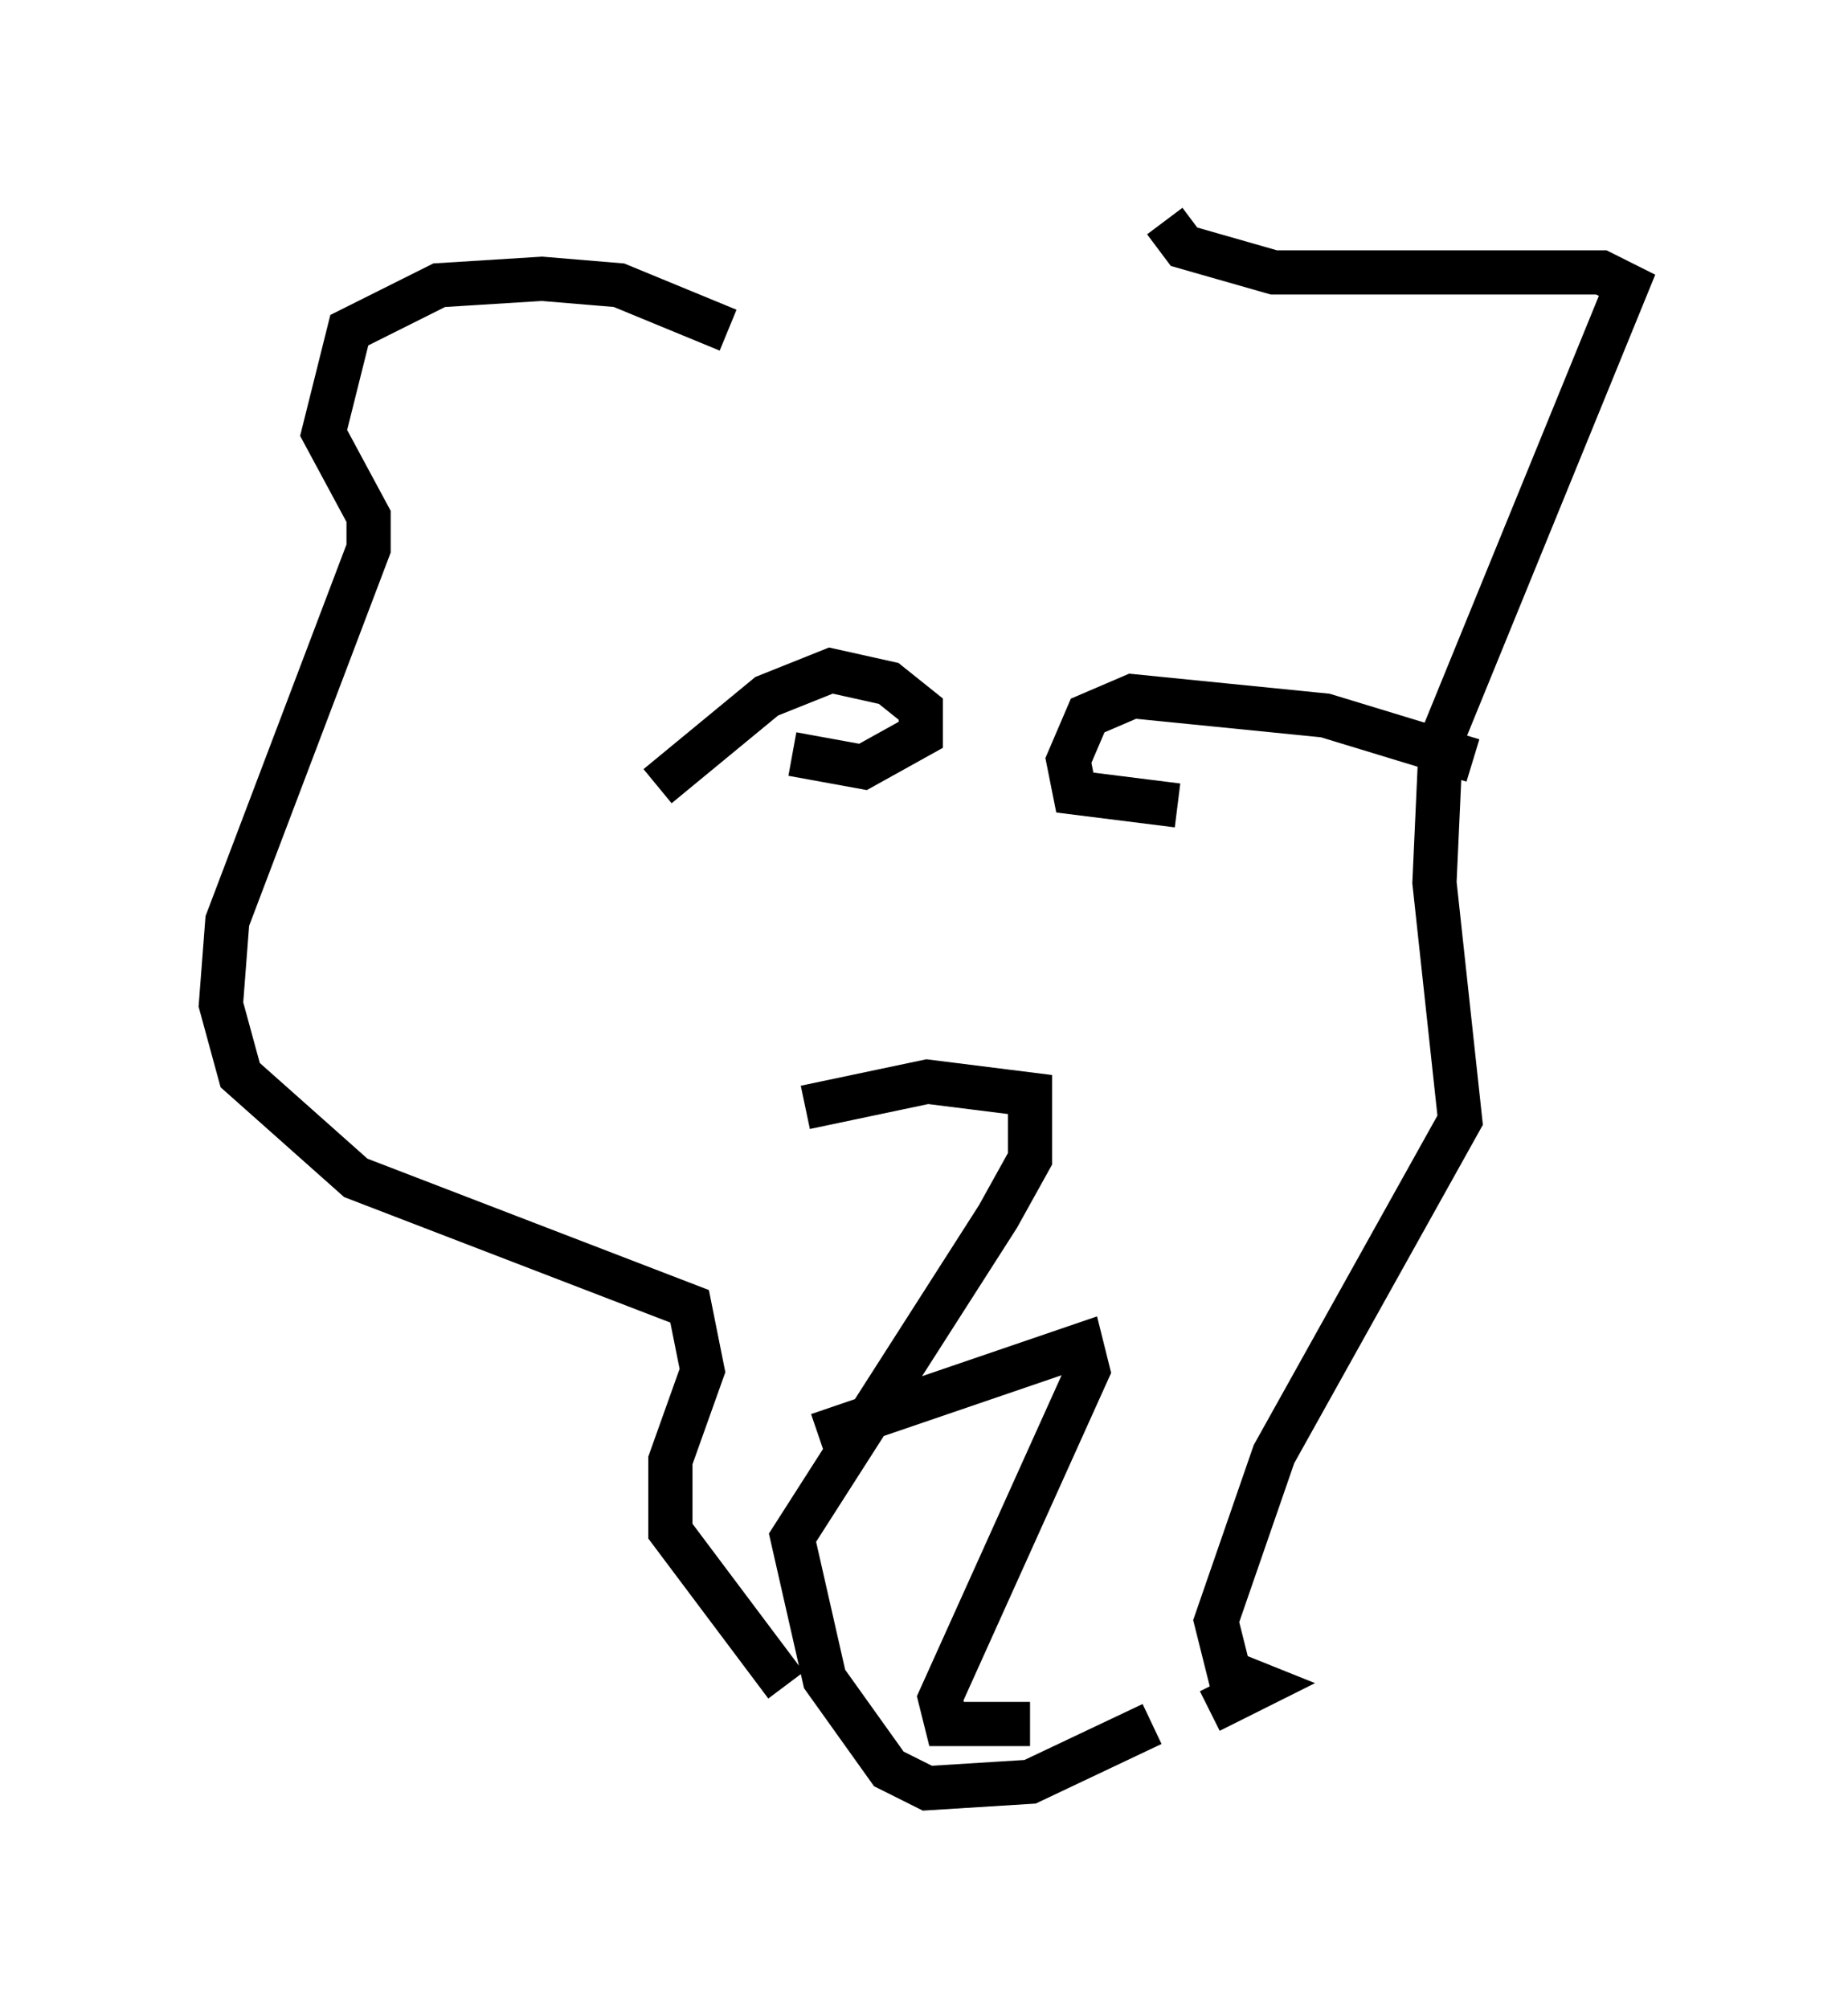 <?xml version="1.0" encoding="utf-8" ?>
<svg baseProfile="full" height="45.441" version="1.1" width="41.81" xmlns="http://www.w3.org/2000/svg" xmlns:ev="http://www.w3.org/2001/xml-events" xmlns:xlink="http://www.w3.org/1999/xlink"><defs /><rect fill="white" height="45.441" width="41.81" x="0" y="0" /><path d="M13.134, 17.927 m1.743, -0.145 l2.469, -2.034 1.453, -0.581 l1.307, 0.291 0.726, 0.581 l0.0, 0.581 -1.307, 0.726 l-1.598, -0.291 m15.397, 0.145 l-3.341, -1.017 -4.358, -0.436 l-1.017, 0.436 -0.436, 1.017 l0.145, 0.726 2.324, 0.291 m-10.168, -10.749 l-2.469, -1.017 -1.743, -0.145 l-2.324, 0.145 -2.034, 1.017 l-0.581, 2.324 1.017, 1.888 l0.0, 0.726 -3.196, 8.425 l-0.145, 1.888 0.436, 1.598 l2.615, 2.324 7.553, 2.905 l0.291, 1.453 -0.726, 2.034 l0.0, 1.598 2.615, 3.486 m8.57, -33.117 l0.436, 0.581 2.034, 0.581 l7.408, 0.0 0.581, 0.291 l-4.212, 10.313 -0.145, 3.196 l0.581, 5.374 -4.212, 7.553 l-1.307, 3.777 0.291, 1.162 l0.726, 0.291 -1.162, 0.581 m-9.151, -13.654 l2.76, -0.581 2.324, 0.291 l0.0, 1.453 -0.726, 1.307 l-4.648, 7.263 0.726, 3.196 l1.453, 2.034 0.872, 0.436 l2.324, -0.145 2.76, -1.307 m-7.553, -6.536 l5.955, -2.034 0.145, 0.581 l-3.341, 7.408 0.145, 0.581 l1.888, 0.0 " fill="none" stroke="black" stroke-width="1" /></svg>